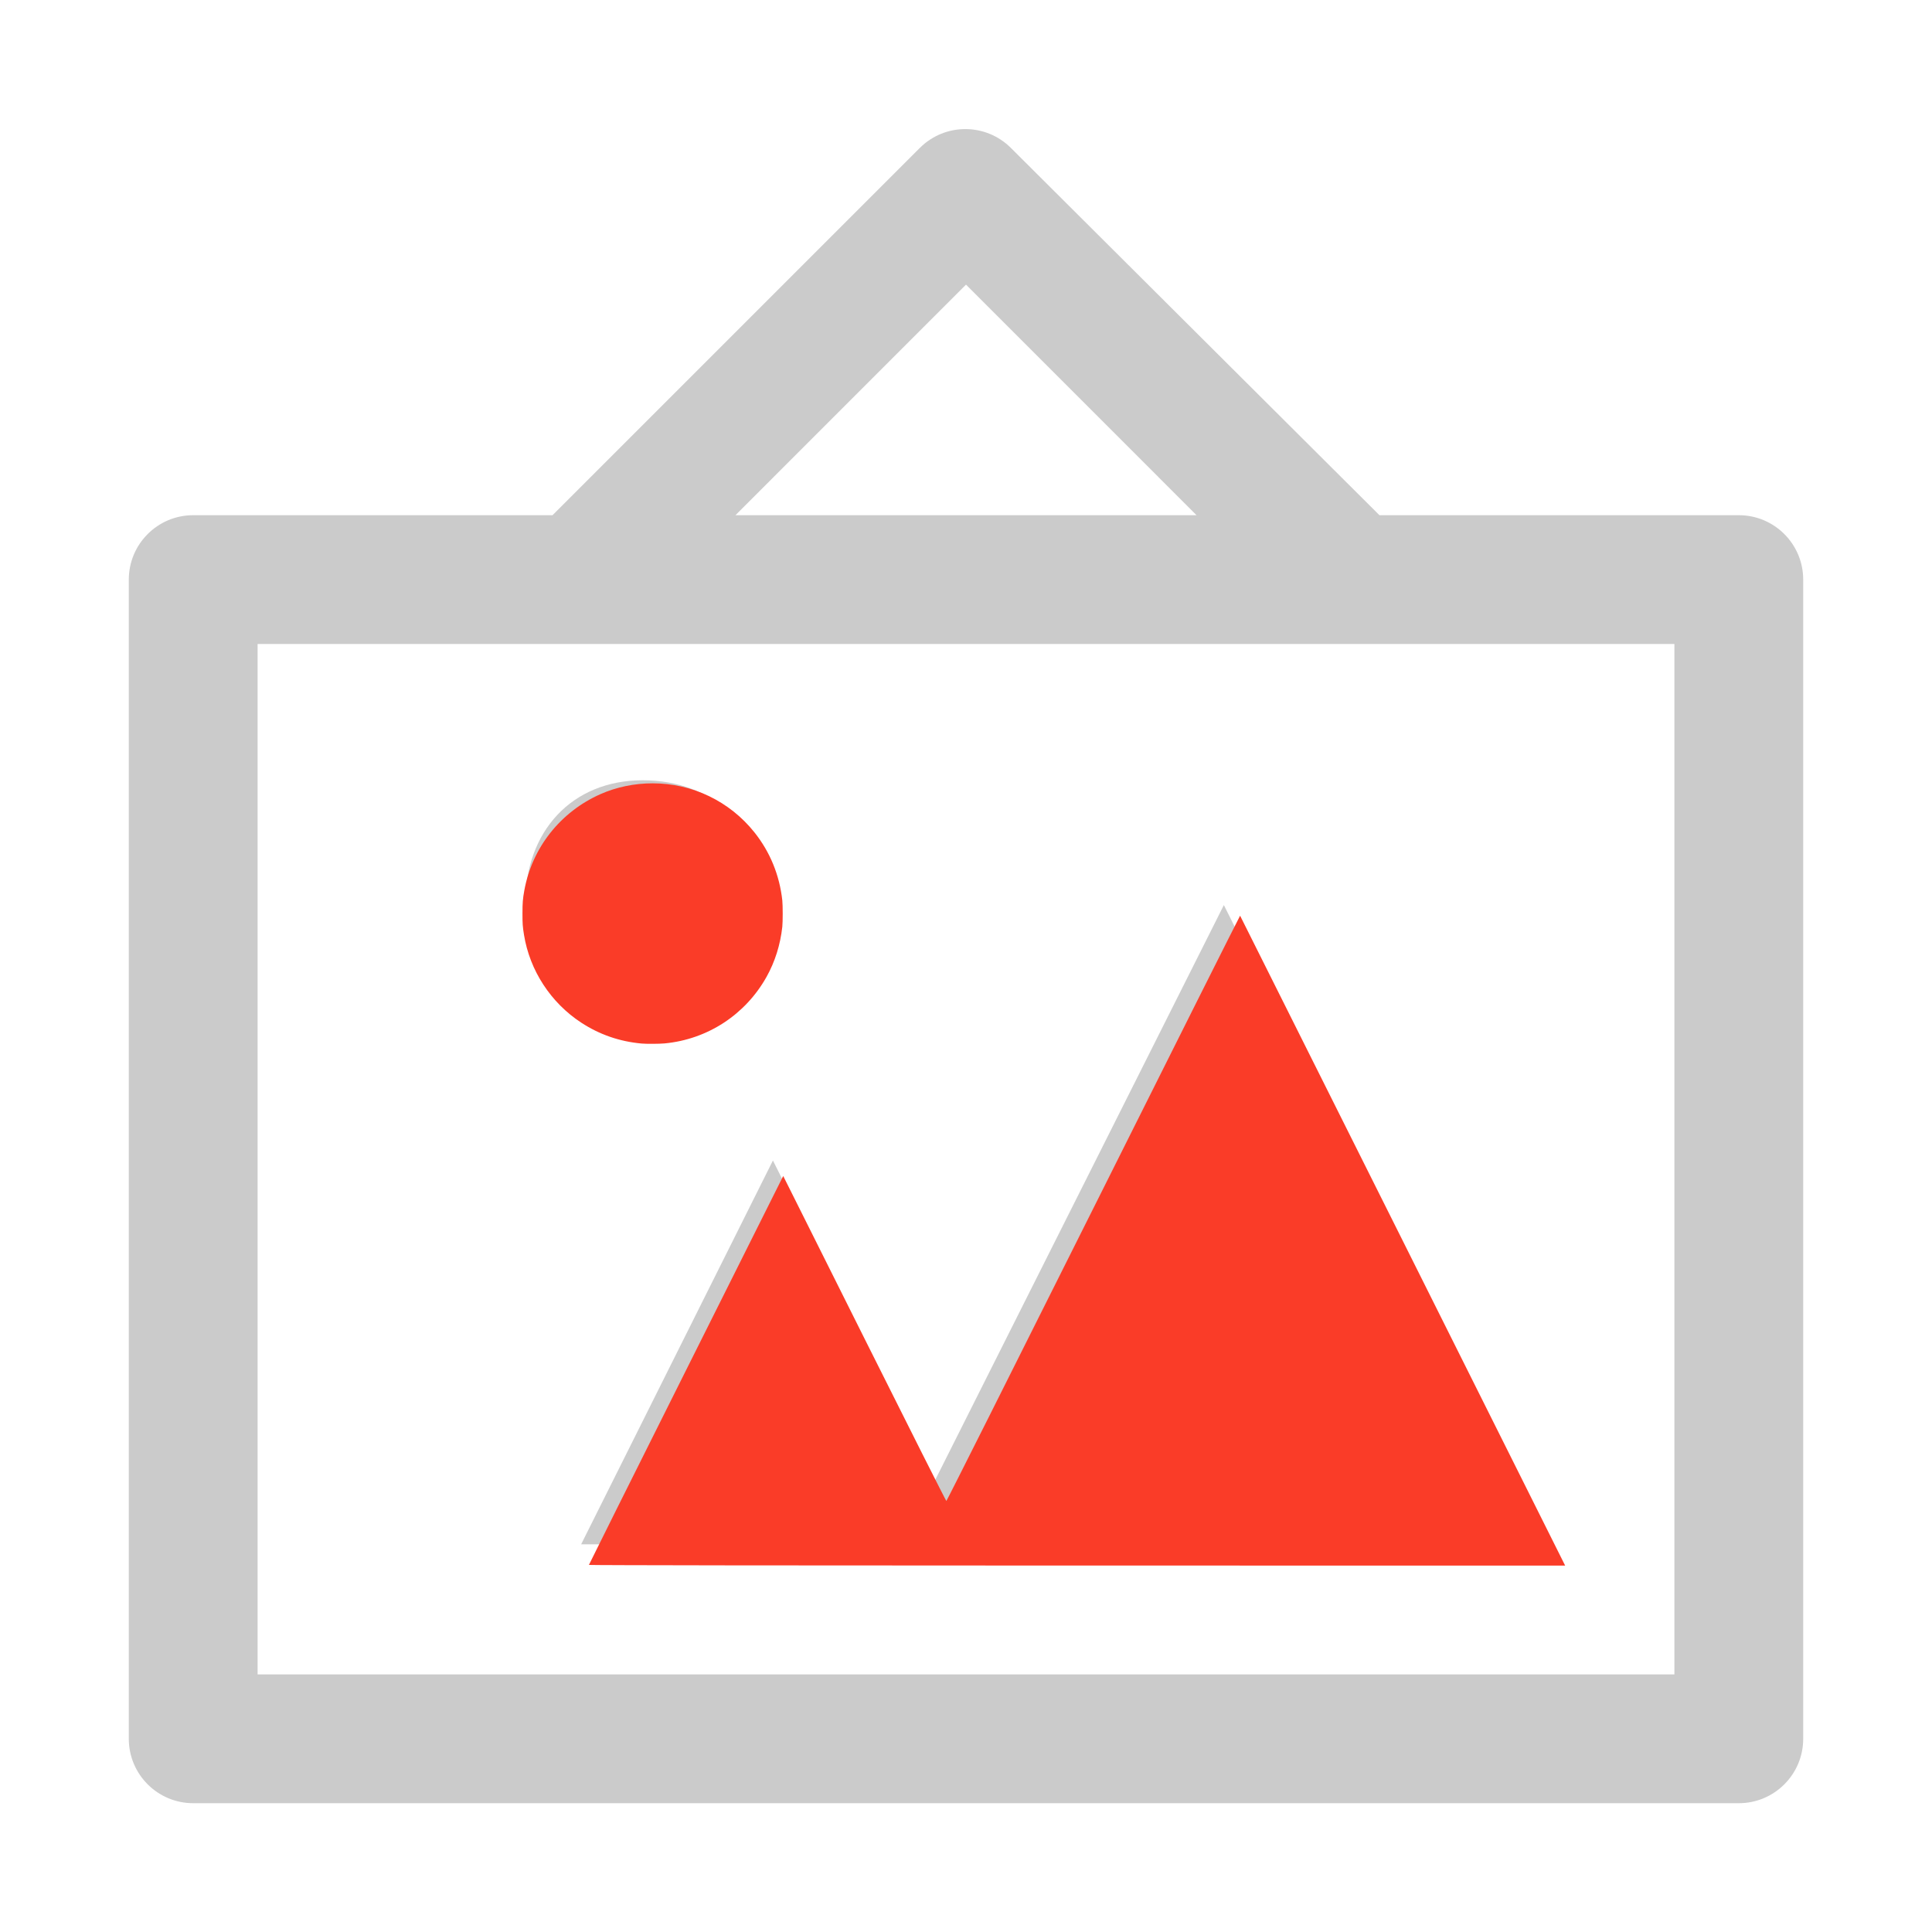 <?xml version="1.0" encoding="UTF-8" standalone="no"?>
<!-- Uploaded to: SVG Repo, www.svgrepo.com, Generator: SVG Repo Mixer Tools -->

<svg
   width="800px"
   height="800px"
   viewBox="0 0 15 15"
   version="1.1"
   id="art-gallery"
   sodipodi:docname="exhibition.svg"
   inkscape:version="1.1.2 (0a00cf5339, 2022-02-04)"
   inkscape:export-filename="/home/jaime/Documents/Microverse/Week5/capstone_first_module/images/exhibition.png"
   inkscape:export-xdpi="24"
   inkscape:export-ydpi="24"
   xmlns:inkscape="http://www.inkscape.org/namespaces/inkscape"
   xmlns:sodipodi="http://sodipodi.sourceforge.net/DTD/sodipodi-0.dtd"
   xmlns="http://www.w3.org/2000/svg"
   xmlns:svg="http://www.w3.org/2000/svg">
  <defs
     id="defs852" />
  <sodipodi:namedview
     id="namedview850"
     pagecolor="#5d5d5d"
     bordercolor="#666666"
     borderopacity="1.0"
     inkscape:pageshadow="2"
     inkscape:pageopacity="0.55686275"
     inkscape:pagecheckerboard="0"
     showgrid="false"
     inkscape:zoom="0.5025"
     inkscape:cx="450.74627"
     inkscape:cy="561.19403"
     inkscape:window-width="1920"
     inkscape:window-height="1013"
     inkscape:window-x="1280"
     inkscape:window-y="0"
     inkscape:window-maximized="1"
     inkscape:current-layer="art-gallery" />
  <path
     d="M 10.71,4 7.85,1.15 C 7.655,0.954 7.339,0.953 7.143,1.147 L 7.14,1.15 4.29,4 H 1.5 C 1.224,4 1,4.224 1,4.5 v 9 C 1,13.776 1.224,14 1.5,14 h 12 c 0.276,0 0.5,-0.224 0.5,-0.5 v -9 C 14,4.224 13.776,4 13.5,4 Z M 7.5,2.21 9.29,4 H 5.71 Z M 13,13 H 2 V 5 H 13 Z M 5.019,7.93 c -0.552,0 -0.94,-0.368 -0.94,-0.92 0,-0.552 0.358,-0.952 0.911,-0.952 0.552,0 0.955,0.376 0.955,0.929 0,0.552 -0.374,0.943 -0.926,0.943 z M 11.992,11.995 4.512,11.99 6.001,9.01 7.251,11.51 9.502,7.027 Z"
     id="path847"
     style="fill:#cbcbcb;fill-opacity:1"
     sodipodi:nodetypes="cccccssssssssccccccccccssssscccccc" />
  <path
     style="fill:#fa3c28;stroke:none;stroke-width:0.124;fill-opacity:1"
     d="m 262.127,426.417 c -9.021,-0.839 -17.161,-3.66 -24.617,-8.533 -12.444,-8.132 -21.038,-21.314 -23.387,-35.875 -0.554,-3.435 -0.628,-4.462 -0.625,-8.75 0.002,-4.389 0.127,-5.938 0.753,-9.391 3.168,-17.452 14.749,-32.105 31.096,-39.348 6.554,-2.904 13.899,-4.43 21.32,-4.43 16.256,0 31.474,7.323 41.608,20.022 6.384,8 10.253,17.436 11.399,27.799 0.22,1.989 0.22,8.828 4.9e-4,10.821 -0.806,7.314 -2.989,14.258 -6.408,20.383 -8.638,15.476 -24.111,25.594 -41.675,27.253 -2.138,0.202 -7.52,0.23 -9.464,0.049 z"
     id="path1893"
     transform="scale(0.019)" />
  <path
     style="fill:#fa3c28;fill-opacity:1;stroke:none;stroke-width:0.352;stroke-opacity:1"
     d="m 240.647,639.474 c 0.011,-0.145 17.88,-35.962 39.709,-79.593 l 39.689,-79.33 33.2,66.401 c 18.26,36.521 33.319,66.401 33.464,66.401 0.145,0 27.185,-53.842 60.089,-119.649 32.904,-65.807 59.878,-119.592 59.943,-119.522 0.065,0.07 29.976,59.848 66.47,132.841 l 66.352,132.714 H 440.095 c -109.707,0 -199.459,-0.119 -199.448,-0.264 z"
     id="path2419"
     transform="scale(0.019)" />
</svg>
